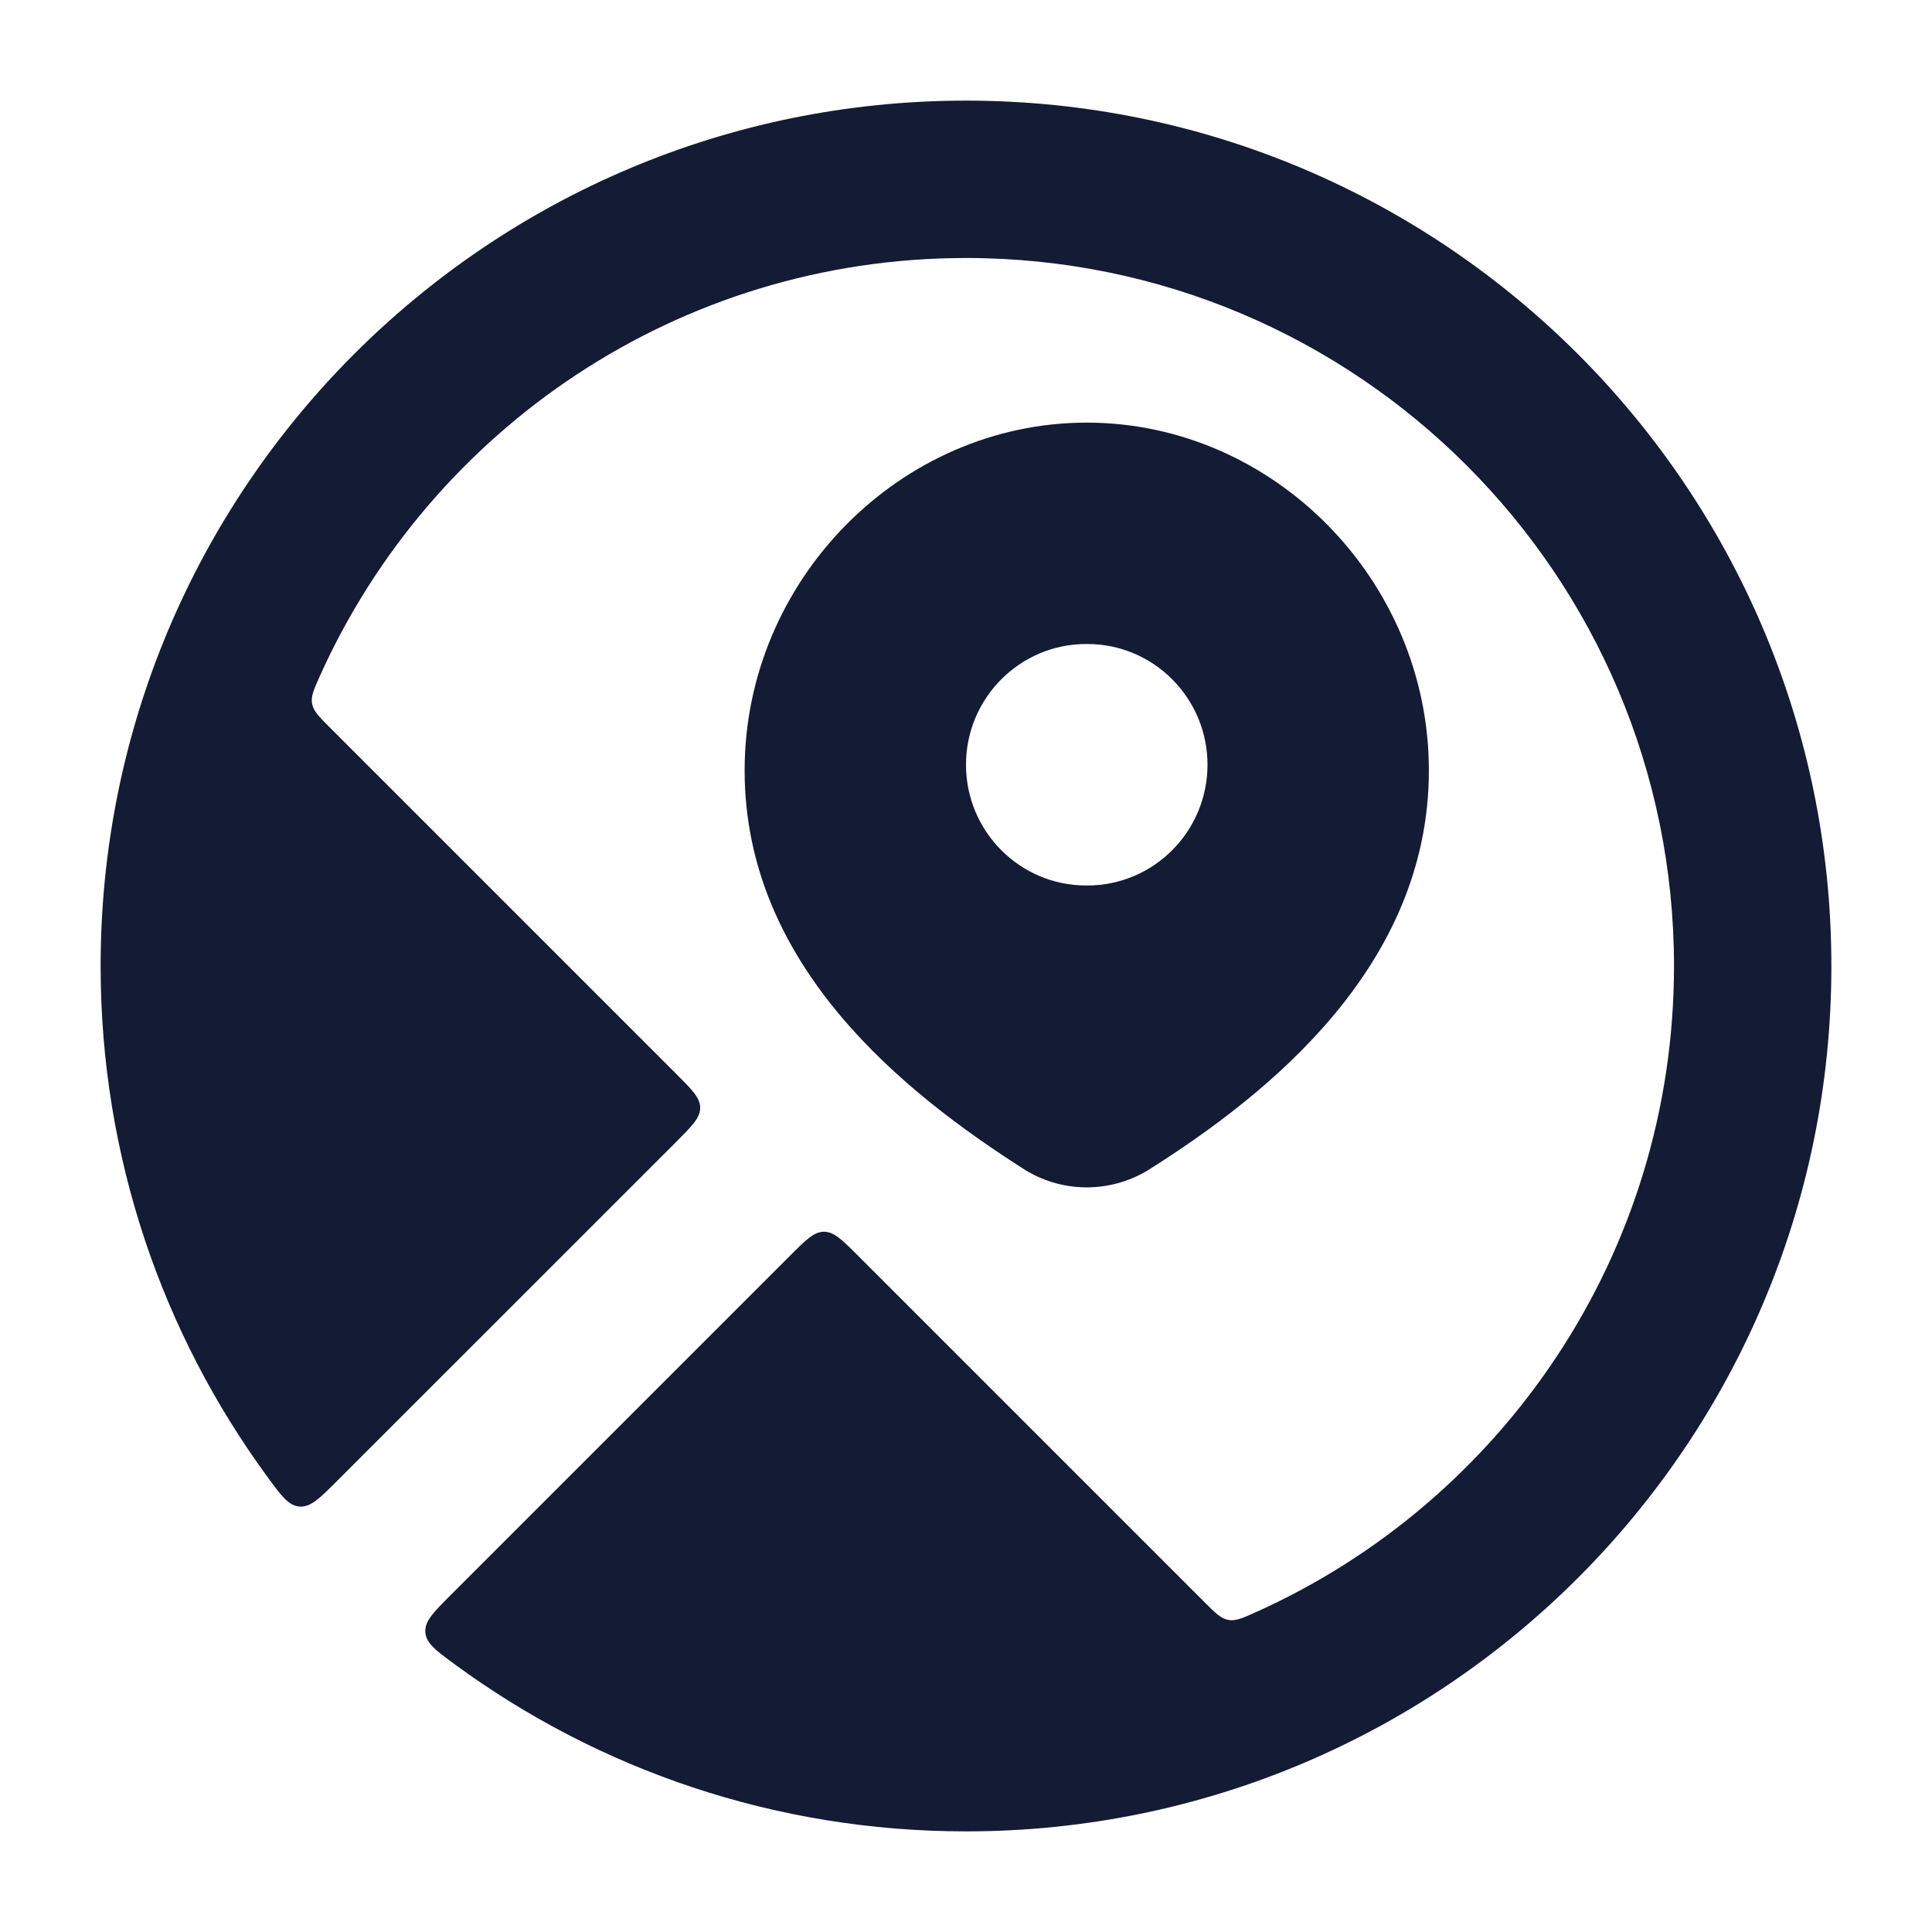 <svg width="24" height="24" viewBox="0 0 24 24" fill="none" xmlns="http://www.w3.org/2000/svg">
<path fill-rule="evenodd" clip-rule="evenodd" d="M13.5 5.25C11.181 5.25 9.25 7.21 9.25 9.57C9.25 12.003 11.235 13.579 12.737 14.535L12.75 14.544L12.763 14.551C12.987 14.681 13.241 14.75 13.5 14.75C13.759 14.75 14.013 14.681 14.237 14.551L14.249 14.545L14.26 14.537C15.771 13.586 17.75 11.995 17.75 9.57C17.75 7.21 15.819 5.25 13.5 5.25ZM13.493 8C12.669 8 12 8.672 12 9.5C12 10.328 12.669 11 13.493 11H13.507C14.331 11 15 10.328 15 9.5C15 8.672 14.331 8 13.507 8H13.493Z" fill="#141B34"/>
<path fill-rule="evenodd" clip-rule="evenodd" d="M12 1.25C6.063 1.25 1.25 6.063 1.25 12.001C1.25 14.372 2.018 16.564 3.319 18.342C3.495 18.583 3.584 18.704 3.721 18.715C3.859 18.725 3.969 18.615 4.189 18.395L8.398 14.187C8.598 13.986 8.698 13.886 8.698 13.762C8.698 13.638 8.598 13.538 8.398 13.338L4.099 9.039C3.962 8.902 3.894 8.834 3.877 8.742C3.86 8.65 3.898 8.566 3.974 8.397C5.35 5.336 8.426 3.205 12 3.205C16.857 3.205 20.795 7.143 20.795 12.001C20.795 15.574 18.664 18.65 15.603 20.026C15.434 20.102 15.35 20.14 15.258 20.123C15.166 20.106 15.098 20.038 14.961 19.901L10.661 15.601C10.461 15.401 10.361 15.301 10.236 15.301C10.112 15.301 10.012 15.401 9.812 15.601L5.603 19.81C5.383 20.03 5.273 20.14 5.284 20.277C5.294 20.415 5.415 20.503 5.656 20.68C7.434 21.982 9.627 22.75 12 22.75C17.937 22.75 22.75 17.938 22.75 12.001C22.75 6.063 17.937 1.25 12 1.25Z" fill="#141B34"/>
</svg>
